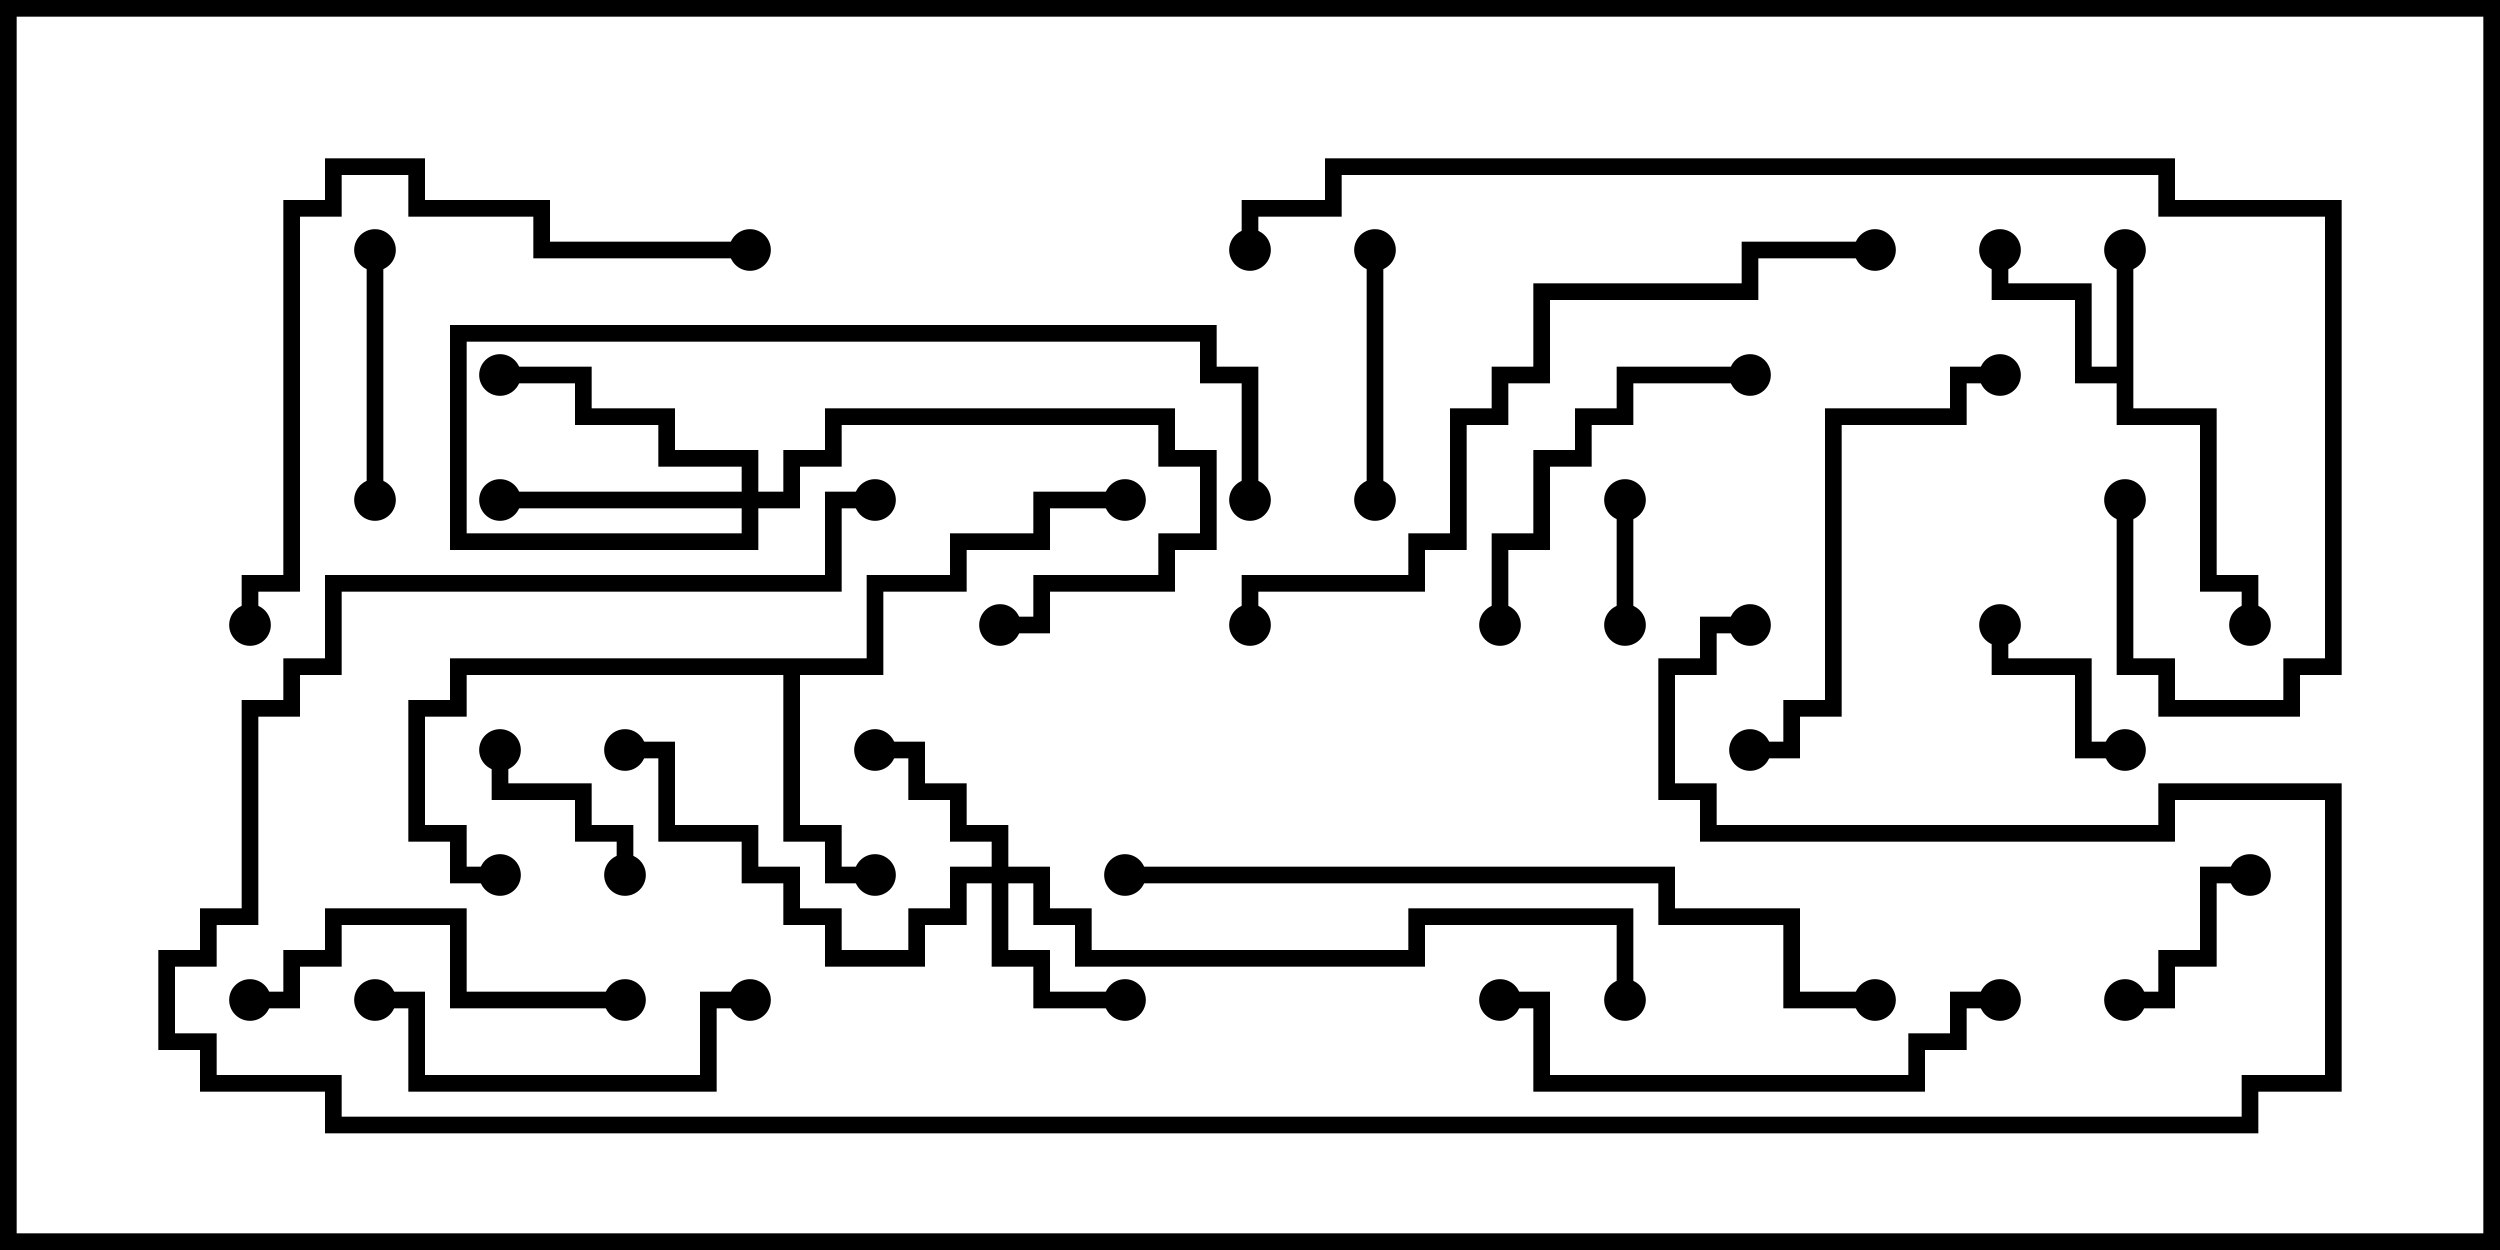 <svg version="1.1" width="30" height="15" xmlns="http://www.w3.org/2000/svg"><path d="M25.4,4.4L25.4,3L25.6,3L25.6,4.9L26.6,4.9L26.6,6.9L27.1,6.9L27.1,7.5L26.9,7.5L26.9,7.1L26.4,7.1L26.4,5.1L25.4,5.1L25.4,4.6L24.9,4.6L24.9,3.6L23.9,3.6L23.9,3L24.1,3L24.1,3.4L25.1,3.4L25.1,4.4z" stroke="none"/><path d="M10.4,7.9L10.4,6.9L11.4,6.9L11.4,6.4L12.4,6.4L12.4,5.9L13.5,5.9L13.5,6.1L12.6,6.1L12.6,6.6L11.6,6.6L11.6,7.1L10.6,7.1L10.6,8.1L9.6,8.1L9.6,9.9L10.1,9.9L10.1,10.4L10.5,10.4L10.5,10.6L9.9,10.6L9.9,10.1L9.4,10.1L9.4,8.1L5.6,8.1L5.6,8.6L5.1,8.6L5.1,9.9L5.6,9.9L5.6,10.4L6,10.4L6,10.6L5.4,10.6L5.4,10.1L4.9,10.1L4.9,8.4L5.4,8.4L5.4,7.9z" stroke="none"/><path d="M11.9,10.4L11.9,10.1L11.4,10.1L11.4,9.6L10.9,9.6L10.9,9.1L10.5,9.1L10.5,8.9L11.1,8.9L11.1,9.4L11.6,9.4L11.6,9.9L12.1,9.9L12.1,10.4L12.6,10.4L12.6,10.9L13.1,10.9L13.1,11.4L16.9,11.4L16.9,10.9L19.6,10.9L19.6,12L19.4,12L19.4,11.1L17.1,11.1L17.1,11.6L12.9,11.6L12.9,11.1L12.4,11.1L12.4,10.6L12.1,10.6L12.1,11.4L12.6,11.4L12.6,11.9L13.5,11.9L13.5,12.1L12.4,12.1L12.4,11.6L11.9,11.6L11.9,10.6L11.6,10.6L11.6,11.1L11.1,11.1L11.1,11.6L9.9,11.6L9.9,11.1L9.4,11.1L9.4,10.6L8.9,10.6L8.9,10.1L7.9,10.1L7.9,9.1L7.5,9.1L7.5,8.9L8.1,8.9L8.1,9.9L9.1,9.9L9.1,10.4L9.6,10.4L9.6,10.9L10.1,10.9L10.1,11.4L10.9,11.4L10.9,10.9L11.4,10.9L11.4,10.4z" stroke="none"/><path d="M8.9,5.9L8.9,5.6L7.9,5.6L7.9,5.1L6.9,5.1L6.9,4.6L6,4.6L6,4.4L7.1,4.4L7.1,4.9L8.1,4.9L8.1,5.4L9.1,5.4L9.1,5.9L9.4,5.9L9.4,5.4L9.9,5.4L9.9,4.9L14.1,4.9L14.1,5.4L14.6,5.4L14.6,6.6L14.1,6.6L14.1,7.1L12.6,7.1L12.6,7.6L12,7.6L12,7.4L12.4,7.4L12.4,6.9L13.9,6.9L13.9,6.4L14.4,6.4L14.4,5.6L13.9,5.6L13.9,5.1L10.1,5.1L10.1,5.6L9.6,5.6L9.6,6.1L9.1,6.1L9.1,6.6L5.4,6.6L5.4,3.9L14.6,3.9L14.6,4.4L15.1,4.4L15.1,6L14.9,6L14.9,4.6L14.4,4.6L14.4,4.1L5.6,4.1L5.6,6.4L8.9,6.4L8.9,6.1L6,6.1L6,5.9z" stroke="none"/><path d="M19.6,7.5L19.4,7.5L19.4,6L19.6,6z" stroke="none"/><path d="M27,10.4L27,10.6L26.6,10.6L26.6,11.6L26.1,11.6L26.1,12.1L25.5,12.1L25.5,11.9L25.9,11.9L25.9,11.4L26.4,11.4L26.4,10.4z" stroke="none"/><path d="M5.9,9L6.1,9L6.1,9.4L7.1,9.4L7.1,9.9L7.6,9.9L7.6,10.5L7.4,10.5L7.4,10.1L6.9,10.1L6.9,9.6L5.9,9.6z" stroke="none"/><path d="M25.5,8.9L25.5,9.1L24.9,9.1L24.9,8.1L23.9,8.1L23.9,7.5L24.1,7.5L24.1,7.9L25.1,7.9L25.1,8.9z" stroke="none"/><path d="M16.4,3L16.6,3L16.6,6L16.4,6z" stroke="none"/><path d="M4.6,6L4.4,6L4.4,3L4.6,3z" stroke="none"/><path d="M21,4.4L21,4.6L19.6,4.6L19.6,5.1L19.1,5.1L19.1,5.6L18.6,5.6L18.6,6.6L18.1,6.6L18.1,7.5L17.9,7.5L17.9,6.4L18.4,6.4L18.4,5.4L18.9,5.4L18.9,4.9L19.4,4.9L19.4,4.4z" stroke="none"/><path d="M7.5,11.9L7.5,12.1L5.4,12.1L5.4,11.1L4.1,11.1L4.1,11.6L3.6,11.6L3.6,12.1L3,12.1L3,11.9L3.4,11.9L3.4,11.4L3.9,11.4L3.9,10.9L5.6,10.9L5.6,11.9z" stroke="none"/><path d="M9,11.9L9,12.1L8.6,12.1L8.6,13.1L4.9,13.1L4.9,12.1L4.5,12.1L4.5,11.9L5.1,11.9L5.1,12.9L8.4,12.9L8.4,11.9z" stroke="none"/><path d="M21,9.1L21,8.9L21.4,8.9L21.4,8.4L21.9,8.4L21.9,4.9L23.4,4.9L23.4,4.4L24,4.4L24,4.6L23.6,4.6L23.6,5.1L22.1,5.1L22.1,8.6L21.6,8.6L21.6,9.1z" stroke="none"/><path d="M18,12.1L18,11.9L18.6,11.9L18.6,12.9L22.9,12.9L22.9,12.4L23.4,12.4L23.4,11.9L24,11.9L24,12.1L23.6,12.1L23.6,12.6L23.1,12.6L23.1,13.1L18.4,13.1L18.4,12.1z" stroke="none"/><path d="M9,2.9L9,3.1L6.4,3.1L6.4,2.6L4.9,2.6L4.9,2.1L4.1,2.1L4.1,2.6L3.6,2.6L3.6,7.1L3.1,7.1L3.1,7.5L2.9,7.5L2.9,6.9L3.4,6.9L3.4,2.4L3.9,2.4L3.9,1.9L5.1,1.9L5.1,2.4L6.6,2.4L6.6,2.9z" stroke="none"/><path d="M22.5,2.9L22.5,3.1L21.1,3.1L21.1,3.6L18.6,3.6L18.6,4.6L18.1,4.6L18.1,5.1L17.6,5.1L17.6,6.6L17.1,6.6L17.1,7.1L15.1,7.1L15.1,7.5L14.9,7.5L14.9,6.9L16.9,6.9L16.9,6.4L17.4,6.4L17.4,4.9L17.9,4.9L17.9,4.4L18.4,4.4L18.4,3.4L20.9,3.4L20.9,2.9z" stroke="none"/><path d="M13.5,10.6L13.5,10.4L20.1,10.4L20.1,10.9L21.6,10.9L21.6,11.9L22.5,11.9L22.5,12.1L21.4,12.1L21.4,11.1L19.9,11.1L19.9,10.6z" stroke="none"/><path d="M10.5,5.9L10.5,6.1L10.1,6.1L10.1,7.1L4.1,7.1L4.1,8.1L3.6,8.1L3.6,8.6L3.1,8.6L3.1,11.1L2.6,11.1L2.6,11.6L2.1,11.6L2.1,12.4L2.6,12.4L2.6,12.9L4.1,12.9L4.1,13.4L26.9,13.4L26.9,12.9L27.9,12.9L27.9,9.6L26.1,9.6L26.1,10.1L20.4,10.1L20.4,9.6L19.9,9.6L19.9,7.9L20.4,7.9L20.4,7.4L21,7.4L21,7.6L20.6,7.6L20.6,8.1L20.1,8.1L20.1,9.4L20.6,9.4L20.6,9.9L25.9,9.9L25.9,9.4L28.1,9.4L28.1,13.1L27.1,13.1L27.1,13.6L3.9,13.6L3.9,13.1L2.4,13.1L2.4,12.6L1.9,12.6L1.9,11.4L2.4,11.4L2.4,10.9L2.9,10.9L2.9,8.4L3.4,8.4L3.4,7.9L3.9,7.9L3.9,6.9L9.9,6.9L9.9,5.9z" stroke="none"/><path d="M25.4,6L25.6,6L25.6,7.9L26.1,7.9L26.1,8.4L27.4,8.4L27.4,7.9L27.9,7.9L27.9,2.6L25.9,2.6L25.9,2.1L16.1,2.1L16.1,2.6L15.1,2.6L15.1,3L14.9,3L14.9,2.4L15.9,2.4L15.9,1.9L26.1,1.9L26.1,2.4L28.1,2.4L28.1,8.1L27.6,8.1L27.6,8.6L25.9,8.6L25.9,8.1L25.4,8.1z" stroke="none"/><circle cx="25.5" cy="3" r="0.25" stroke-width="0" fill="#000" /><circle cx="24" cy="3" r="0.25" stroke-width="0" fill="#000" /><circle cx="27" cy="7.5" r="0.25" stroke-width="0" fill="#000" /><circle cx="10.5" cy="10.5" r="0.25" stroke-width="0" fill="#000" /><circle cx="6" cy="10.5" r="0.25" stroke-width="0" fill="#000" /><circle cx="13.5" cy="6" r="0.25" stroke-width="0" fill="#000" /><circle cx="13.5" cy="12" r="0.25" stroke-width="0" fill="#000" /><circle cx="10.5" cy="9" r="0.25" stroke-width="0" fill="#000" /><circle cx="7.5" cy="9" r="0.25" stroke-width="0" fill="#000" /><circle cx="19.5" cy="12" r="0.25" stroke-width="0" fill="#000" /><circle cx="6" cy="6" r="0.25" stroke-width="0" fill="#000" /><circle cx="6" cy="4.5" r="0.25" stroke-width="0" fill="#000" /><circle cx="12" cy="7.5" r="0.25" stroke-width="0" fill="#000" /><circle cx="15" cy="6" r="0.25" stroke-width="0" fill="#000" /><circle cx="19.5" cy="7.5" r="0.25" stroke-width="0" fill="#000" /><circle cx="19.5" cy="6" r="0.25" stroke-width="0" fill="#000" /><circle cx="27" cy="10.5" r="0.25" stroke-width="0" fill="#000" /><circle cx="25.5" cy="12" r="0.25" stroke-width="0" fill="#000" /><circle cx="6" cy="9" r="0.25" stroke-width="0" fill="#000" /><circle cx="7.5" cy="10.5" r="0.25" stroke-width="0" fill="#000" /><circle cx="25.5" cy="9" r="0.25" stroke-width="0" fill="#000" /><circle cx="24" cy="7.5" r="0.25" stroke-width="0" fill="#000" /><circle cx="16.5" cy="3" r="0.25" stroke-width="0" fill="#000" /><circle cx="16.5" cy="6" r="0.25" stroke-width="0" fill="#000" /><circle cx="4.5" cy="6" r="0.25" stroke-width="0" fill="#000" /><circle cx="4.5" cy="3" r="0.25" stroke-width="0" fill="#000" /><circle cx="21" cy="4.5" r="0.25" stroke-width="0" fill="#000" /><circle cx="18" cy="7.5" r="0.25" stroke-width="0" fill="#000" /><circle cx="7.5" cy="12" r="0.25" stroke-width="0" fill="#000" /><circle cx="3" cy="12" r="0.25" stroke-width="0" fill="#000" /><circle cx="9" cy="12" r="0.25" stroke-width="0" fill="#000" /><circle cx="4.5" cy="12" r="0.25" stroke-width="0" fill="#000" /><circle cx="21" cy="9" r="0.25" stroke-width="0" fill="#000" /><circle cx="24" cy="4.5" r="0.25" stroke-width="0" fill="#000" /><circle cx="18" cy="12" r="0.25" stroke-width="0" fill="#000" /><circle cx="24" cy="12" r="0.25" stroke-width="0" fill="#000" /><circle cx="9" cy="3" r="0.25" stroke-width="0" fill="#000" /><circle cx="3" cy="7.5" r="0.25" stroke-width="0" fill="#000" /><circle cx="22.5" cy="3" r="0.25" stroke-width="0" fill="#000" /><circle cx="15" cy="7.5" r="0.25" stroke-width="0" fill="#000" /><circle cx="13.5" cy="10.5" r="0.25" stroke-width="0" fill="#000" /><circle cx="22.5" cy="12" r="0.25" stroke-width="0" fill="#000" /><circle cx="10.5" cy="6" r="0.25" stroke-width="0" fill="#000" /><circle cx="21" cy="7.5" r="0.25" stroke-width="0" fill="#000" /><circle cx="25.5" cy="6" r="0.25" stroke-width="0" fill="#000" /><circle cx="15" cy="3" r="0.25" stroke-width="0" fill="#000" /><rect x="0" y="0" width="30" height="15" stroke-width="0.4" stroke="#000" fill="none" /></svg>